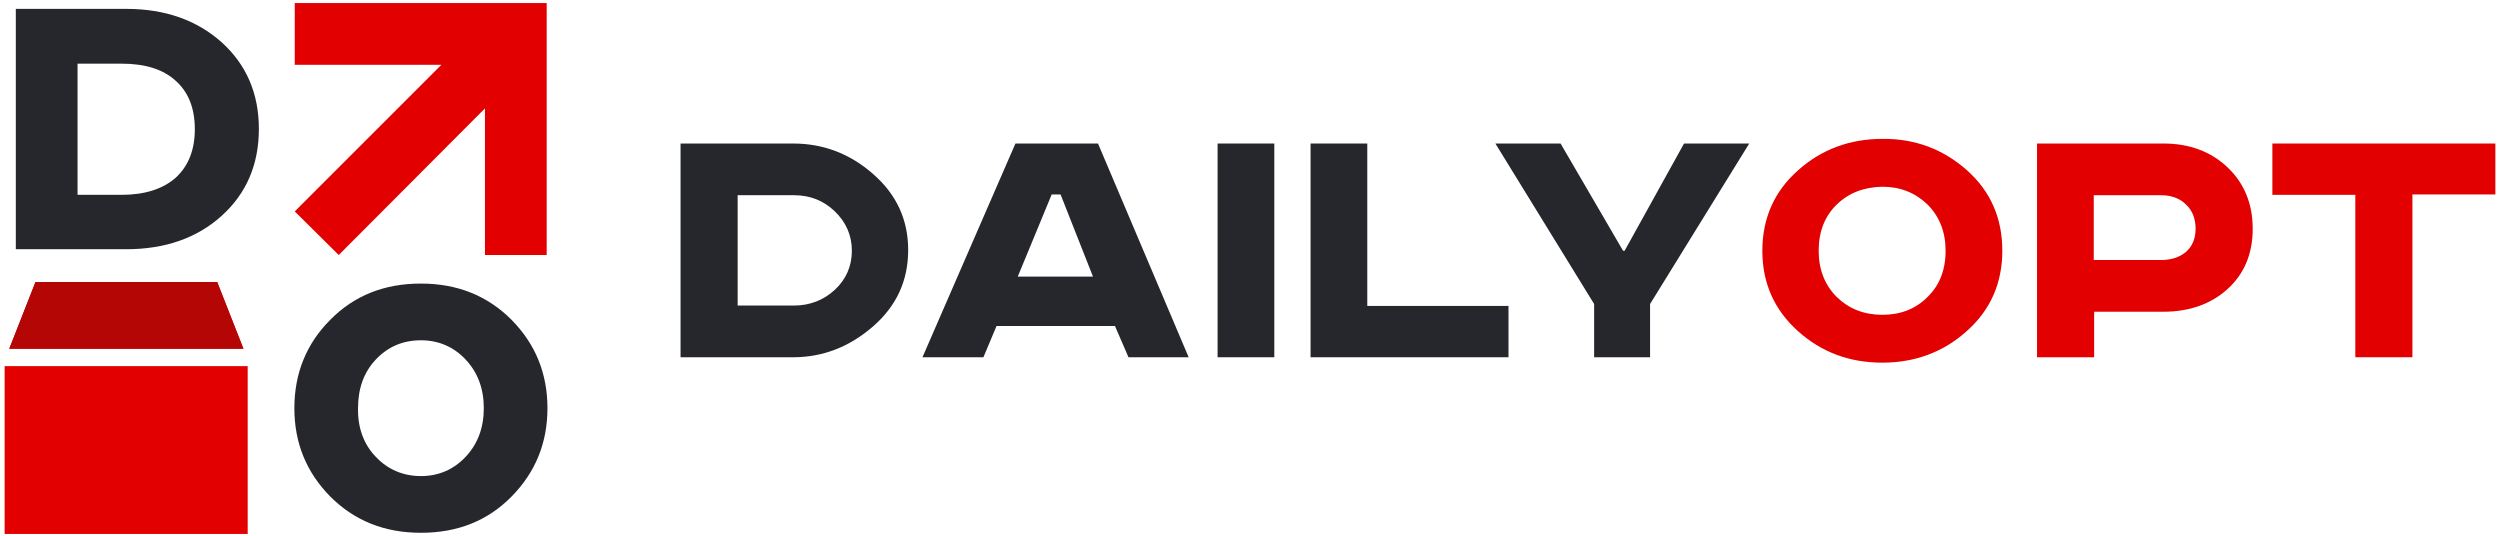 <?xml version="1.0" encoding="utf-8"?>
<!-- Generator: Adobe Illustrator 23.0.5, SVG Export Plug-In . SVG Version: 6.00 Build 0)  -->
<svg version="1.1" id="Слой_1" xmlns="http://www.w3.org/2000/svg" xmlns:xlink="http://www.w3.org/1999/xlink" x="0px" y="0px"
	 viewBox="0 0 648 139" enable-background="new 0 0 648 139" xml:space="preserve">
<g>
	<g>
		<path fill="#26272D" d="M176.4,37.2h29.2c7.7,0,14.7,2.6,20.7,7.9c6.1,5.3,9.1,11.9,9.1,19.7c0,7.9-3,14.5-9.1,19.8
			c-6.1,5.3-13,8-20.7,8h-29.2V37.2z M191.2,50.6v28.6h14.6c4.1,0,7.7-1.4,10.6-4.1c2.9-2.7,4.4-6.1,4.4-10.1s-1.5-7.4-4.4-10.2
			c-2.9-2.8-6.4-4.2-10.6-4.2H191.2z"/>
		<path fill="#26272D" d="M263.2,37.2h21.4l23.5,55.4h-15.6l-3.5-8.1h-30.7l-3.4,8.1h-15.8L263.2,37.2z M272.6,50.4l-8.8,21.3h19.5
			l-8.4-21.3H272.6z"/>
		<path fill="#26272D" d="M315.6,37.2h14.7v55.4h-14.7V37.2z"/>
		<path fill="#26272D" d="M339.7,37.2h14.7v42.1H391v13.3h-51.3V37.2z"/>
		<path fill="#26272D" d="M387.6,37.2h16.9L420.7,65h0.4l15.4-27.8h16.9l-25.7,41.6v13.8h-14.5V78.8L387.6,37.2z"/>
		<path fill="#E20000" d="M509.8,44.1C516,49.6,519,56.6,519,65s-3.1,15.4-9.2,20.8c-6.1,5.5-13.5,8.2-21.9,8.2
			c-8.5,0-15.8-2.7-21.9-8.2c-6.1-5.5-9.2-12.4-9.2-20.8s3.1-15.4,9.2-20.8c6.1-5.5,13.5-8.2,21.9-8.2
			C496.4,35.9,503.7,38.7,509.8,44.1z M476.1,53c-3.1,3-4.7,7-4.7,12c0,4.9,1.6,8.9,4.7,12c3.1,3,7,4.6,11.8,4.6
			c4.7,0,8.6-1.5,11.7-4.6c3.1-3,4.7-7,4.7-12c0-4.9-1.6-8.9-4.7-12c-3.1-3-7-4.6-11.7-4.6C483.1,48.5,479.2,50,476.1,53z"/>
		<path fill="#E20000" d="M528,37.2h32.8c6.7,0,12.3,2.1,16.6,6.2c4.3,4.1,6.5,9.4,6.5,15.9c0,6.5-2.2,11.7-6.5,15.6
			c-4.3,3.9-9.9,5.9-16.6,5.9h-18v11.8H528V37.2z M542.7,50.7v16.7h17.4c2.7,0,4.8-0.7,6.5-2.1c1.6-1.4,2.5-3.4,2.5-6
			c0-2.6-0.8-4.7-2.5-6.3c-1.6-1.6-3.8-2.4-6.5-2.4H542.7z"/>
		<path fill="#E20000" d="M588.9,37.2h57.9v13.2h-21.5v42.2h-14.8V50.5h-21.5V37.2z"/>
	</g>
	<path fill="#26272D" d="M32.7,64.6H4.1V2.3h28.6c10.1,0,18.3,2.9,24.8,8.7c6.4,5.8,9.6,13.3,9.6,22.4c0,9.2-3.2,16.7-9.6,22.5
		C51.1,61.7,42.8,64.6,32.7,64.6z M20.1,16.4v34.1h11.4c6,0,10.7-1.5,14-4.4c3.3-3,5-7.2,5-12.6c0-5.5-1.7-9.7-5-12.6
		c-3.3-3-8-4.4-14-4.4H20.1z"/>
	<path fill="#26272D" d="M132.6,128.7c-6.2,6.3-14,9.4-23.5,9.4c-9.4,0-17.2-3.1-23.5-9.4c-6.2-6.3-9.3-13.9-9.3-22.9
		c0-9,3.1-16.7,9.3-22.9c6.2-6.3,14-9.4,23.5-9.4c9.4,0,17.2,3.1,23.5,9.4c6.2,6.3,9.3,13.9,9.3,22.9
		C141.9,114.8,138.8,122.4,132.6,128.7z M97.4,118.4c3.1,3.3,7.1,5,11.7,5c4.6,0,8.5-1.7,11.6-5c3.1-3.3,4.7-7.5,4.7-12.6
		c0-5.1-1.6-9.3-4.7-12.6c-3.1-3.3-7-5-11.6-5c-4.7,0-8.6,1.7-11.7,5c-3.1,3.3-4.6,7.5-4.6,12.6C92.7,110.9,94.3,115.2,97.4,118.4z"
		/>
	<polygon fill="#E20000" points="76.4,0.8 76.4,16.8 114.4,16.8 76.4,54.8 87.8,66.1 125.7,28.1 125.7,66.1 141.7,66.1 141.7,0.8 	
		"/>
	<g>
		<polygon fill="#E20000" points="63.1,90.4 2.4,90.4 9.2,73.1 56.3,73.1 		"/>
		<rect x="1.2" y="94.9" fill="#E20000" width="63" height="43.5"/>
		<polygon fill="#B50606" points="63.1,90.4 2.4,90.4 9.2,73.1 56.3,73.1 		"/>
	</g>
</g>
</svg>
